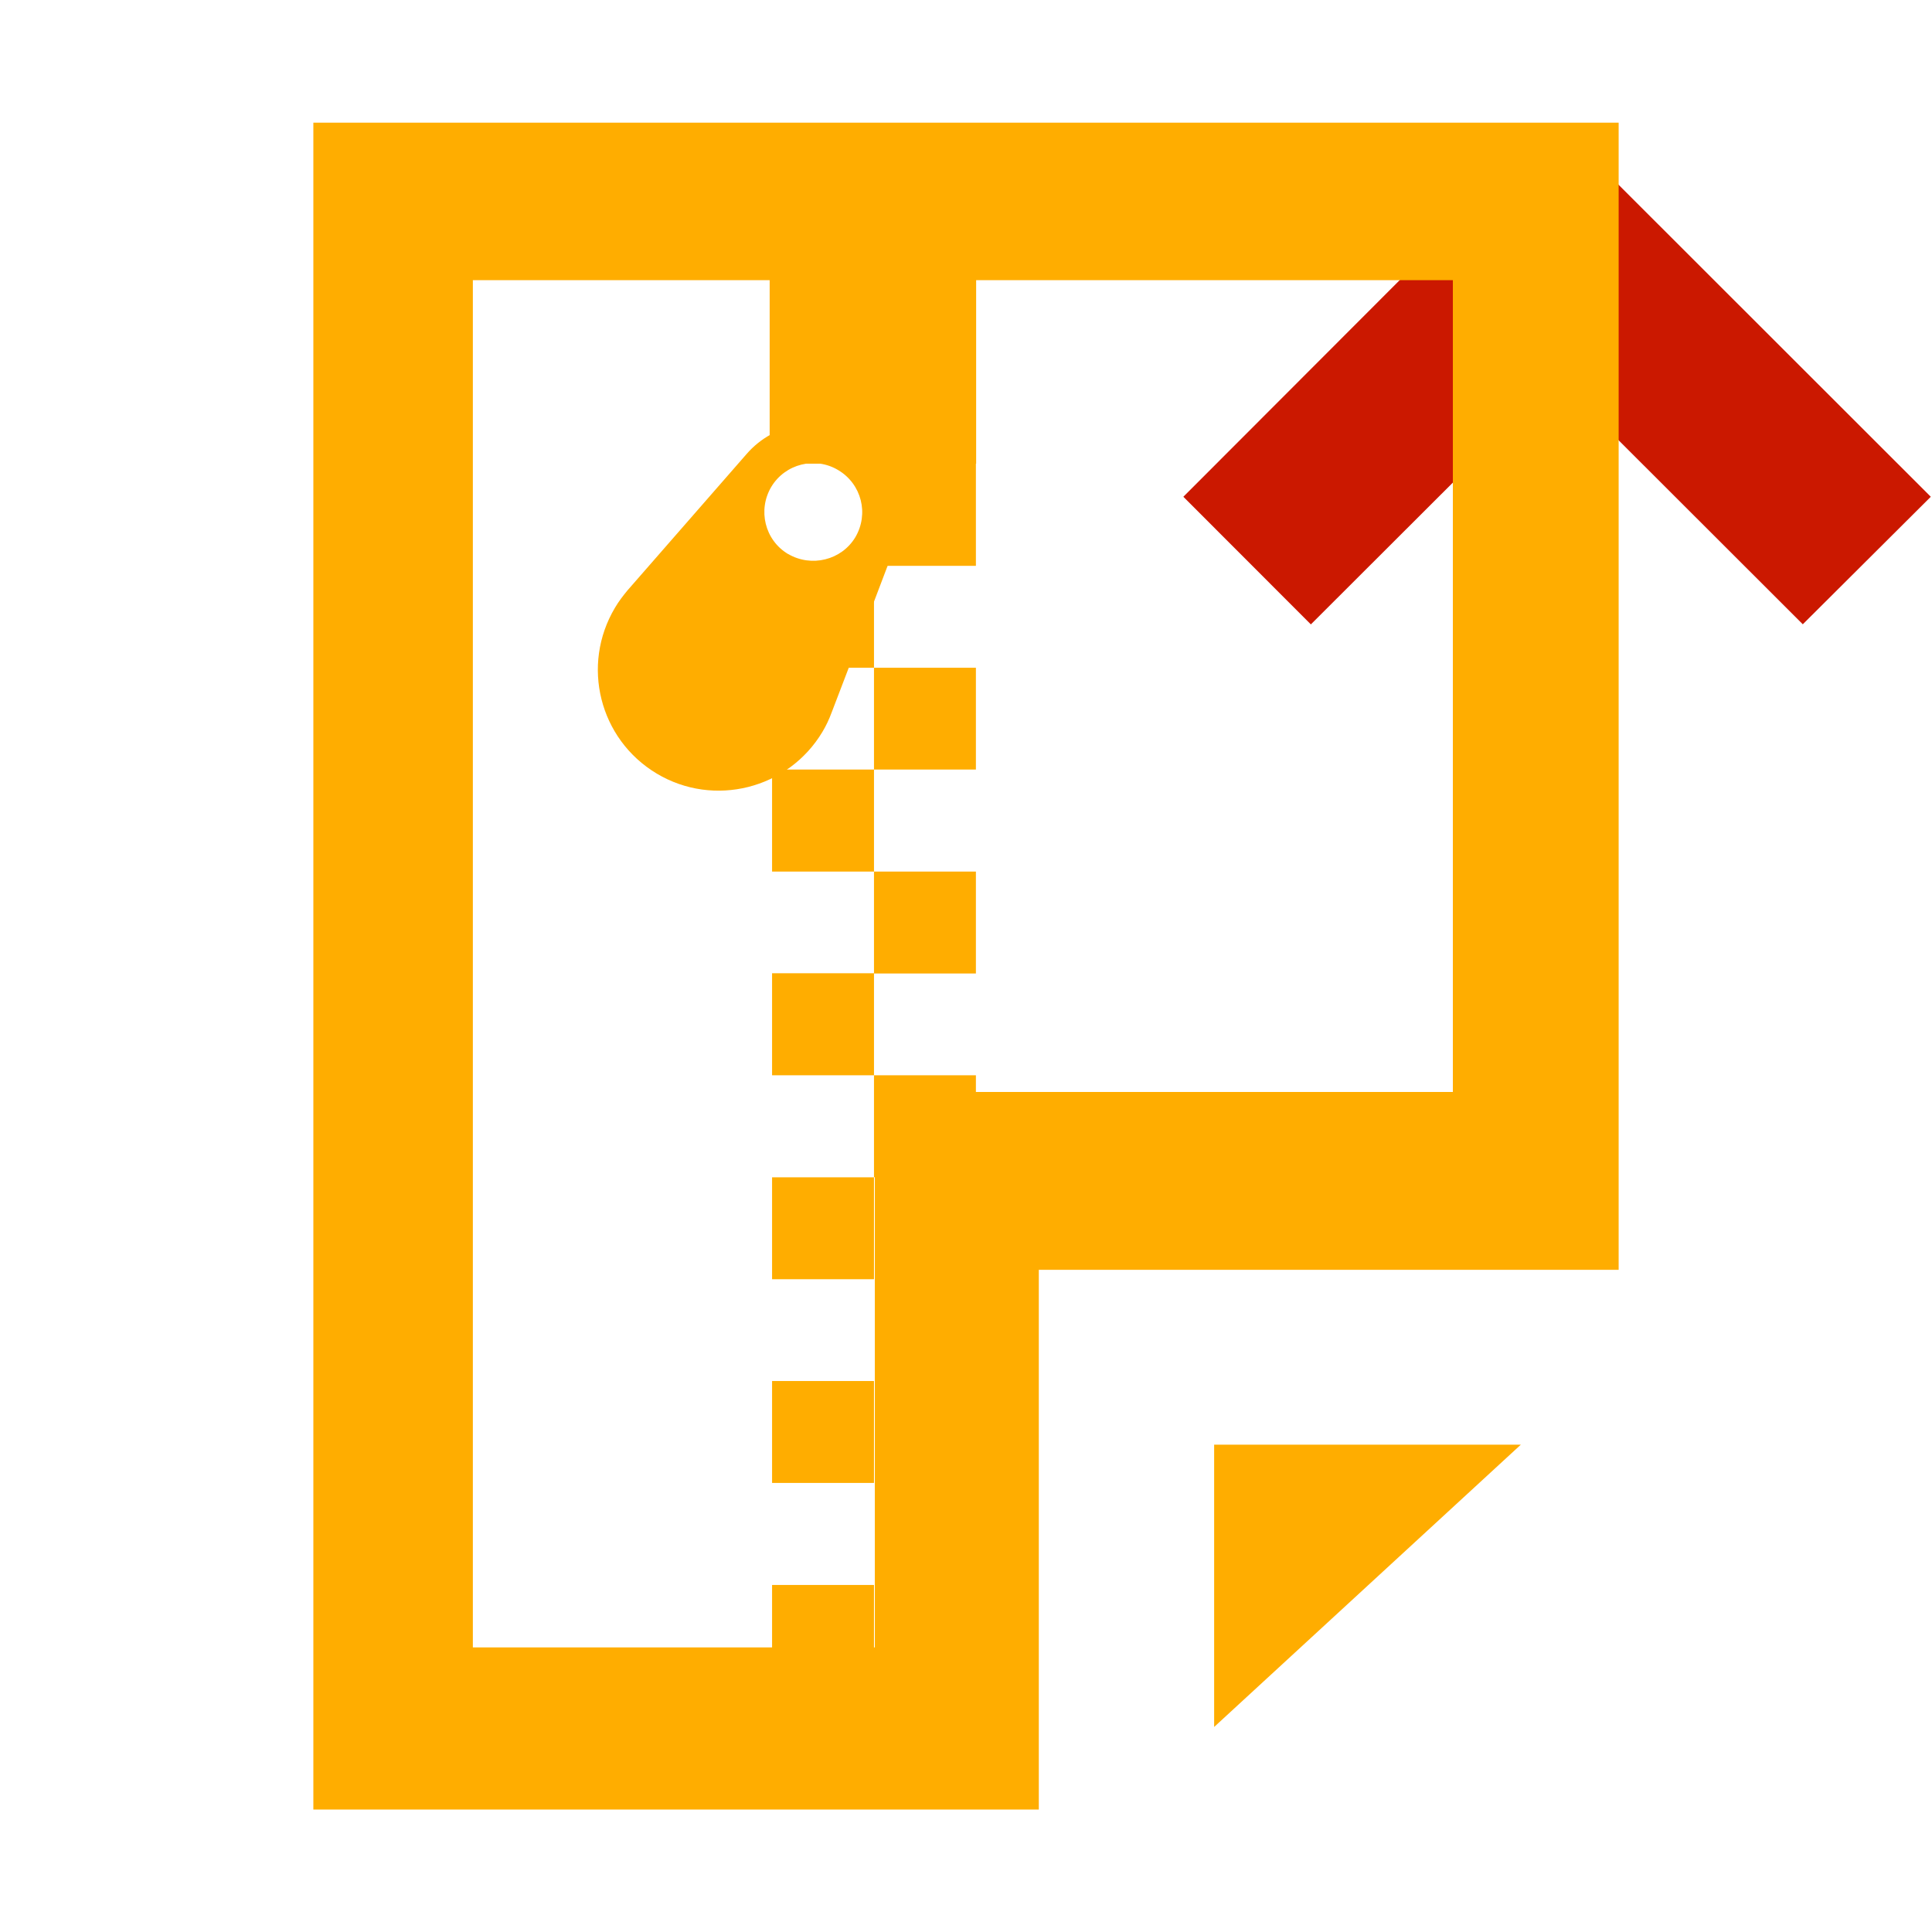 <svg width="16" height="16" xmlns="http://www.w3.org/2000/svg" viewBox="0 0 16 16" shape-rendering="geometricPrecision" fill="#ffad00"><defs><mask id="a"><rect fill="#fff" width="100%" height="100%"/><path fill="#000" d="M12.892-.396l-4.507 4.51 2.47 2.47 2.04-2.035 2.036 2.034 2.474-2.47z"/></mask></defs><path fill="#cb1800" d="M12.894 3.136L14.93 5.17l1.06-1.056-3.098-3.096L9.8 4.114l1.056 1.057"/><g mask="url(#a)"><path d="M6.394 4.686h.844v.844h-.844zM7.238 5.53h.844v.843h-.844zM6.394 6.373h.844v.845h-.844zM7.238 7.218h.844v.844h-.844zM6.394 8.06h.844v.845h-.844zM7.238 8.905h.844v.844h-.844zM6.394 9.75h.844v.844h-.844zM6.394 11.437h.844v.844h-.844zM6.394 13.126h.844v.844h-.844zM6.374 2.18h1.71v1.66h-1.71z"/><path d="M6.886 5.904c.31-.81.31-.81.535-1.403.125-.325.003-.704-.307-.89-.31-.186-.703-.115-.932.15L5.196 4.89c-.037.045-.072.09-.103.143-.283.475-.13 1.088.345 1.373.474.284 1.09.128 1.373-.345.03-.05.056-.105.076-.16zm-.36-1.316c-.192-.115-.253-.364-.138-.557.115-.19.363-.253.555-.137.192.115.255.362.14.556-.115.19-.364.25-.556.138z"/><path d="M7.238 3.84h.844v.846h-.844zM10.055 14.302l2.54-2.338h-2.54"/><path d="M2.595 1.016v13.97h6.008v-4.47h4.802v-9.5H2.595zm9.44 8.027h-4.79v4.6H3.916V2.32h8.116v6.725z"/></g></svg>